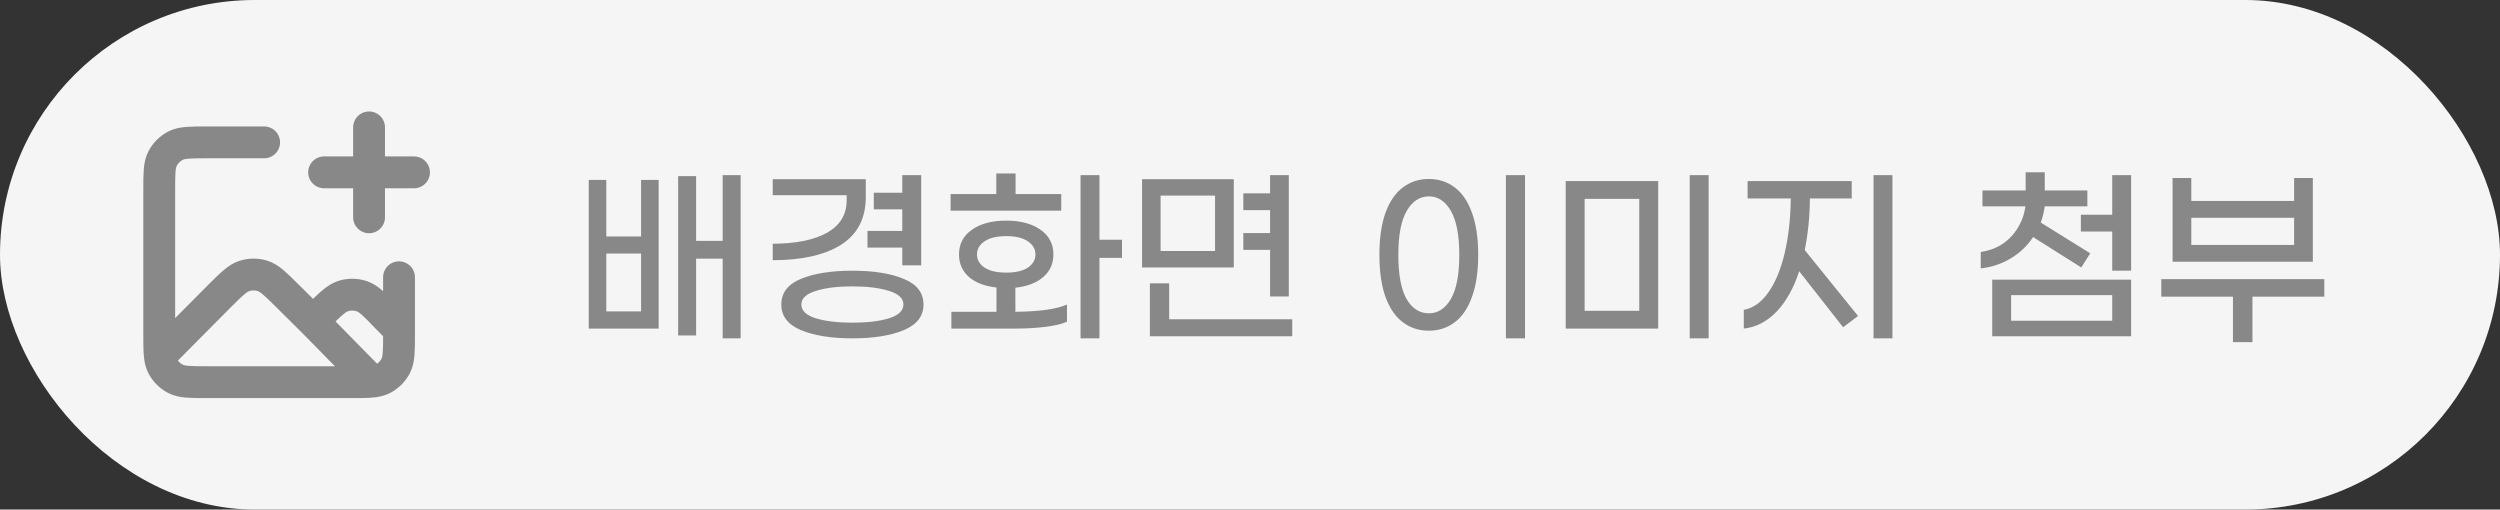 <svg width="157" height="32" viewBox="0 0 157 32" fill="none" xmlns="http://www.w3.org/2000/svg">
<rect x="0" y="0" width="157" height="32" fill="#333333" stroke="none"/>
<rect width="157" height="32" rx="16" fill="#F5F5F5"/>
<path d="M46.512 11V21.248H45.384V16.244H43.716V21.068H42.588V11.06H43.716V15.128H45.384V11H46.512ZM40.26 11.3H41.364V20.636H36.972V11.3H38.076V14.852H40.26V11.3ZM40.26 19.556V15.92H38.076V19.556H40.26ZM56.663 15.548H54.479V14.504H56.663V13.148H54.875V12.104H56.663V11H57.851V16.664H56.663V15.548ZM54.371 12.368C54.371 13.712 53.855 14.712 52.823 15.368C51.799 16.016 50.367 16.34 48.527 16.34V15.308C49.999 15.3 51.139 15.068 51.947 14.612C52.763 14.148 53.171 13.468 53.171 12.572V12.26H48.527V11.252H54.371V12.368ZM53.531 17C54.867 17 55.943 17.172 56.759 17.516C57.583 17.852 57.995 18.388 57.995 19.124C57.995 19.852 57.583 20.388 56.759 20.732C55.935 21.076 54.859 21.248 53.531 21.248C52.203 21.248 51.127 21.076 50.303 20.732C49.479 20.388 49.067 19.852 49.067 19.124C49.067 18.388 49.475 17.852 50.291 17.516C51.115 17.172 52.195 17 53.531 17ZM53.531 20.264C54.467 20.264 55.235 20.172 55.835 19.988C56.435 19.796 56.735 19.508 56.735 19.124C56.735 18.74 56.435 18.456 55.835 18.272C55.235 18.08 54.467 17.984 53.531 17.984C52.595 17.984 51.827 18.08 51.227 18.272C50.627 18.456 50.327 18.74 50.327 19.124C50.327 19.508 50.627 19.796 51.227 19.988C51.827 20.172 52.595 20.264 53.531 20.264ZM66.646 13.232H59.698V12.188H62.566V10.892H63.778V12.188H66.646V13.232ZM70.462 16.196H69.046V21.248H67.858V11H69.046V15.056H70.462V16.196ZM63.766 19.58C65.294 19.564 66.374 19.412 67.006 19.124V20.204C66.686 20.348 66.23 20.456 65.638 20.528C65.054 20.6 64.394 20.636 63.658 20.636H59.746V19.58H62.578V18.056C61.85 17.976 61.274 17.756 60.85 17.396C60.434 17.028 60.226 16.556 60.226 15.98C60.226 15.324 60.494 14.808 61.03 14.432C61.566 14.048 62.286 13.856 63.19 13.856C64.094 13.856 64.814 14.048 65.35 14.432C65.886 14.808 66.154 15.324 66.154 15.98C66.154 16.556 65.942 17.028 65.518 17.396C65.094 17.764 64.51 17.988 63.766 18.068V19.58ZM61.354 15.98C61.354 16.316 61.514 16.592 61.834 16.808C62.154 17.016 62.606 17.12 63.19 17.12C63.774 17.12 64.226 17.016 64.546 16.808C64.866 16.592 65.026 16.316 65.026 15.98C65.026 15.644 64.866 15.368 64.546 15.152C64.226 14.936 63.774 14.828 63.19 14.828C62.606 14.828 62.154 14.936 61.834 15.152C61.514 15.368 61.354 15.644 61.354 15.98ZM79.761 15.692H78.081V14.636H79.761V13.196H78.081V12.14H79.761V11H80.937V18.62H79.761V15.692ZM77.481 16.796H71.721V11.252H77.481V16.796ZM76.305 12.284H72.885V15.764H76.305V12.284ZM81.153 20.048V21.116H72.213V17.792H73.425V20.048H81.153ZM94.571 11H95.771V21.248H94.571V11ZM89.735 20.768C89.111 20.768 88.567 20.592 88.103 20.24C87.639 19.896 87.275 19.368 87.011 18.656C86.755 17.944 86.627 17.06 86.627 16.004C86.627 14.948 86.755 14.064 87.011 13.352C87.275 12.64 87.639 12.112 88.103 11.768C88.567 11.416 89.111 11.24 89.735 11.24C90.351 11.24 90.891 11.416 91.355 11.768C91.819 12.112 92.179 12.64 92.435 13.352C92.699 14.064 92.831 14.948 92.831 16.004C92.831 17.06 92.699 17.944 92.435 18.656C92.179 19.368 91.819 19.896 91.355 20.24C90.891 20.592 90.351 20.768 89.735 20.768ZM89.735 19.676C90.303 19.676 90.763 19.376 91.115 18.776C91.467 18.168 91.643 17.244 91.643 16.004C91.643 14.772 91.467 13.852 91.115 13.244C90.763 12.636 90.303 12.332 89.735 12.332C89.159 12.332 88.695 12.636 88.343 13.244C87.991 13.844 87.815 14.764 87.815 16.004C87.815 17.244 87.987 18.168 88.331 18.776C88.683 19.376 89.151 19.676 89.735 19.676ZM106.114 11H107.302V21.248H106.114V11ZM98.326 11.372H104.134V20.636H98.326V11.372ZM102.946 19.52V12.488H99.514V19.52H102.946ZM118.845 11V21.248H117.657V11H118.845ZM113.661 12.464C113.653 13.6 113.545 14.68 113.337 15.704L116.685 19.844L115.749 20.552L112.989 17.036C112.637 18.108 112.161 18.956 111.561 19.58C110.969 20.196 110.285 20.548 109.509 20.636V19.46C110.109 19.348 110.625 18.98 111.057 18.356C111.497 17.732 111.837 16.912 112.077 15.896C112.317 14.88 112.445 13.736 112.461 12.464H109.749V11.372H116.289V12.464H113.661ZM127.679 14.888C127.319 15.432 126.855 15.876 126.287 16.22C125.719 16.564 125.087 16.776 124.391 16.856V15.824C125.159 15.712 125.791 15.396 126.287 14.876C126.783 14.348 127.087 13.708 127.199 12.956H124.499V11.96H127.211V10.82H128.411V11.96H131.087V12.956H128.411C128.363 13.3 128.279 13.64 128.159 13.976L131.267 15.908L130.703 16.796L127.679 14.888ZM133.835 11V17H132.647V14.54H130.679V13.484H132.647V11H133.835ZM125.111 17.564H133.835V21.116H125.111V17.564ZM126.299 20.144H132.647V18.536H126.299V20.144ZM145.246 16.436H136.438V11.18H137.614V12.62H144.07V11.18H145.246V16.436ZM144.07 15.38V13.676H137.614V15.38H144.07ZM145.966 18.632H141.454V21.488H140.23V18.632H135.73V17.528H145.966V18.632Z" fill="#888888"/>
<path d="M19.661 20.177L18.044 18.574C17.302 17.837 16.93 17.469 16.503 17.331C16.126 17.209 15.721 17.209 15.345 17.331C14.918 17.469 14.546 17.837 13.803 18.574L10.04 22.364M19.661 20.177L19.982 19.858C20.741 19.106 21.12 18.73 21.555 18.592C21.938 18.472 22.349 18.476 22.729 18.606C23.161 18.753 23.531 19.138 24.272 19.907L25.059 20.706M19.661 20.177L23.384 23.965M23.384 23.965C23.054 24 22.632 24 22.047 24H13.012C11.957 24 11.43 24 11.028 23.795C10.674 23.614 10.386 23.326 10.205 22.972C10.118 22.802 10.068 22.61 10.04 22.364M23.384 23.965C23.648 23.937 23.852 23.886 24.031 23.795C24.385 23.614 24.673 23.326 24.854 22.972C25.059 22.57 25.059 22.043 25.059 20.988V17.412M16.588 8.941H13.012C11.957 8.941 11.43 8.941 11.028 9.146C10.674 9.327 10.386 9.615 10.205 9.969C10 10.372 10 10.899 10 11.953V20.988C10 21.597 10 22.03 10.04 22.364M23.177 13.647V10.823M23.177 10.823V8M23.177 10.823H26M23.177 10.823H20.353" stroke="#888888" stroke-width="2" stroke-linecap="round" stroke-linejoin="round"/>
</svg>
